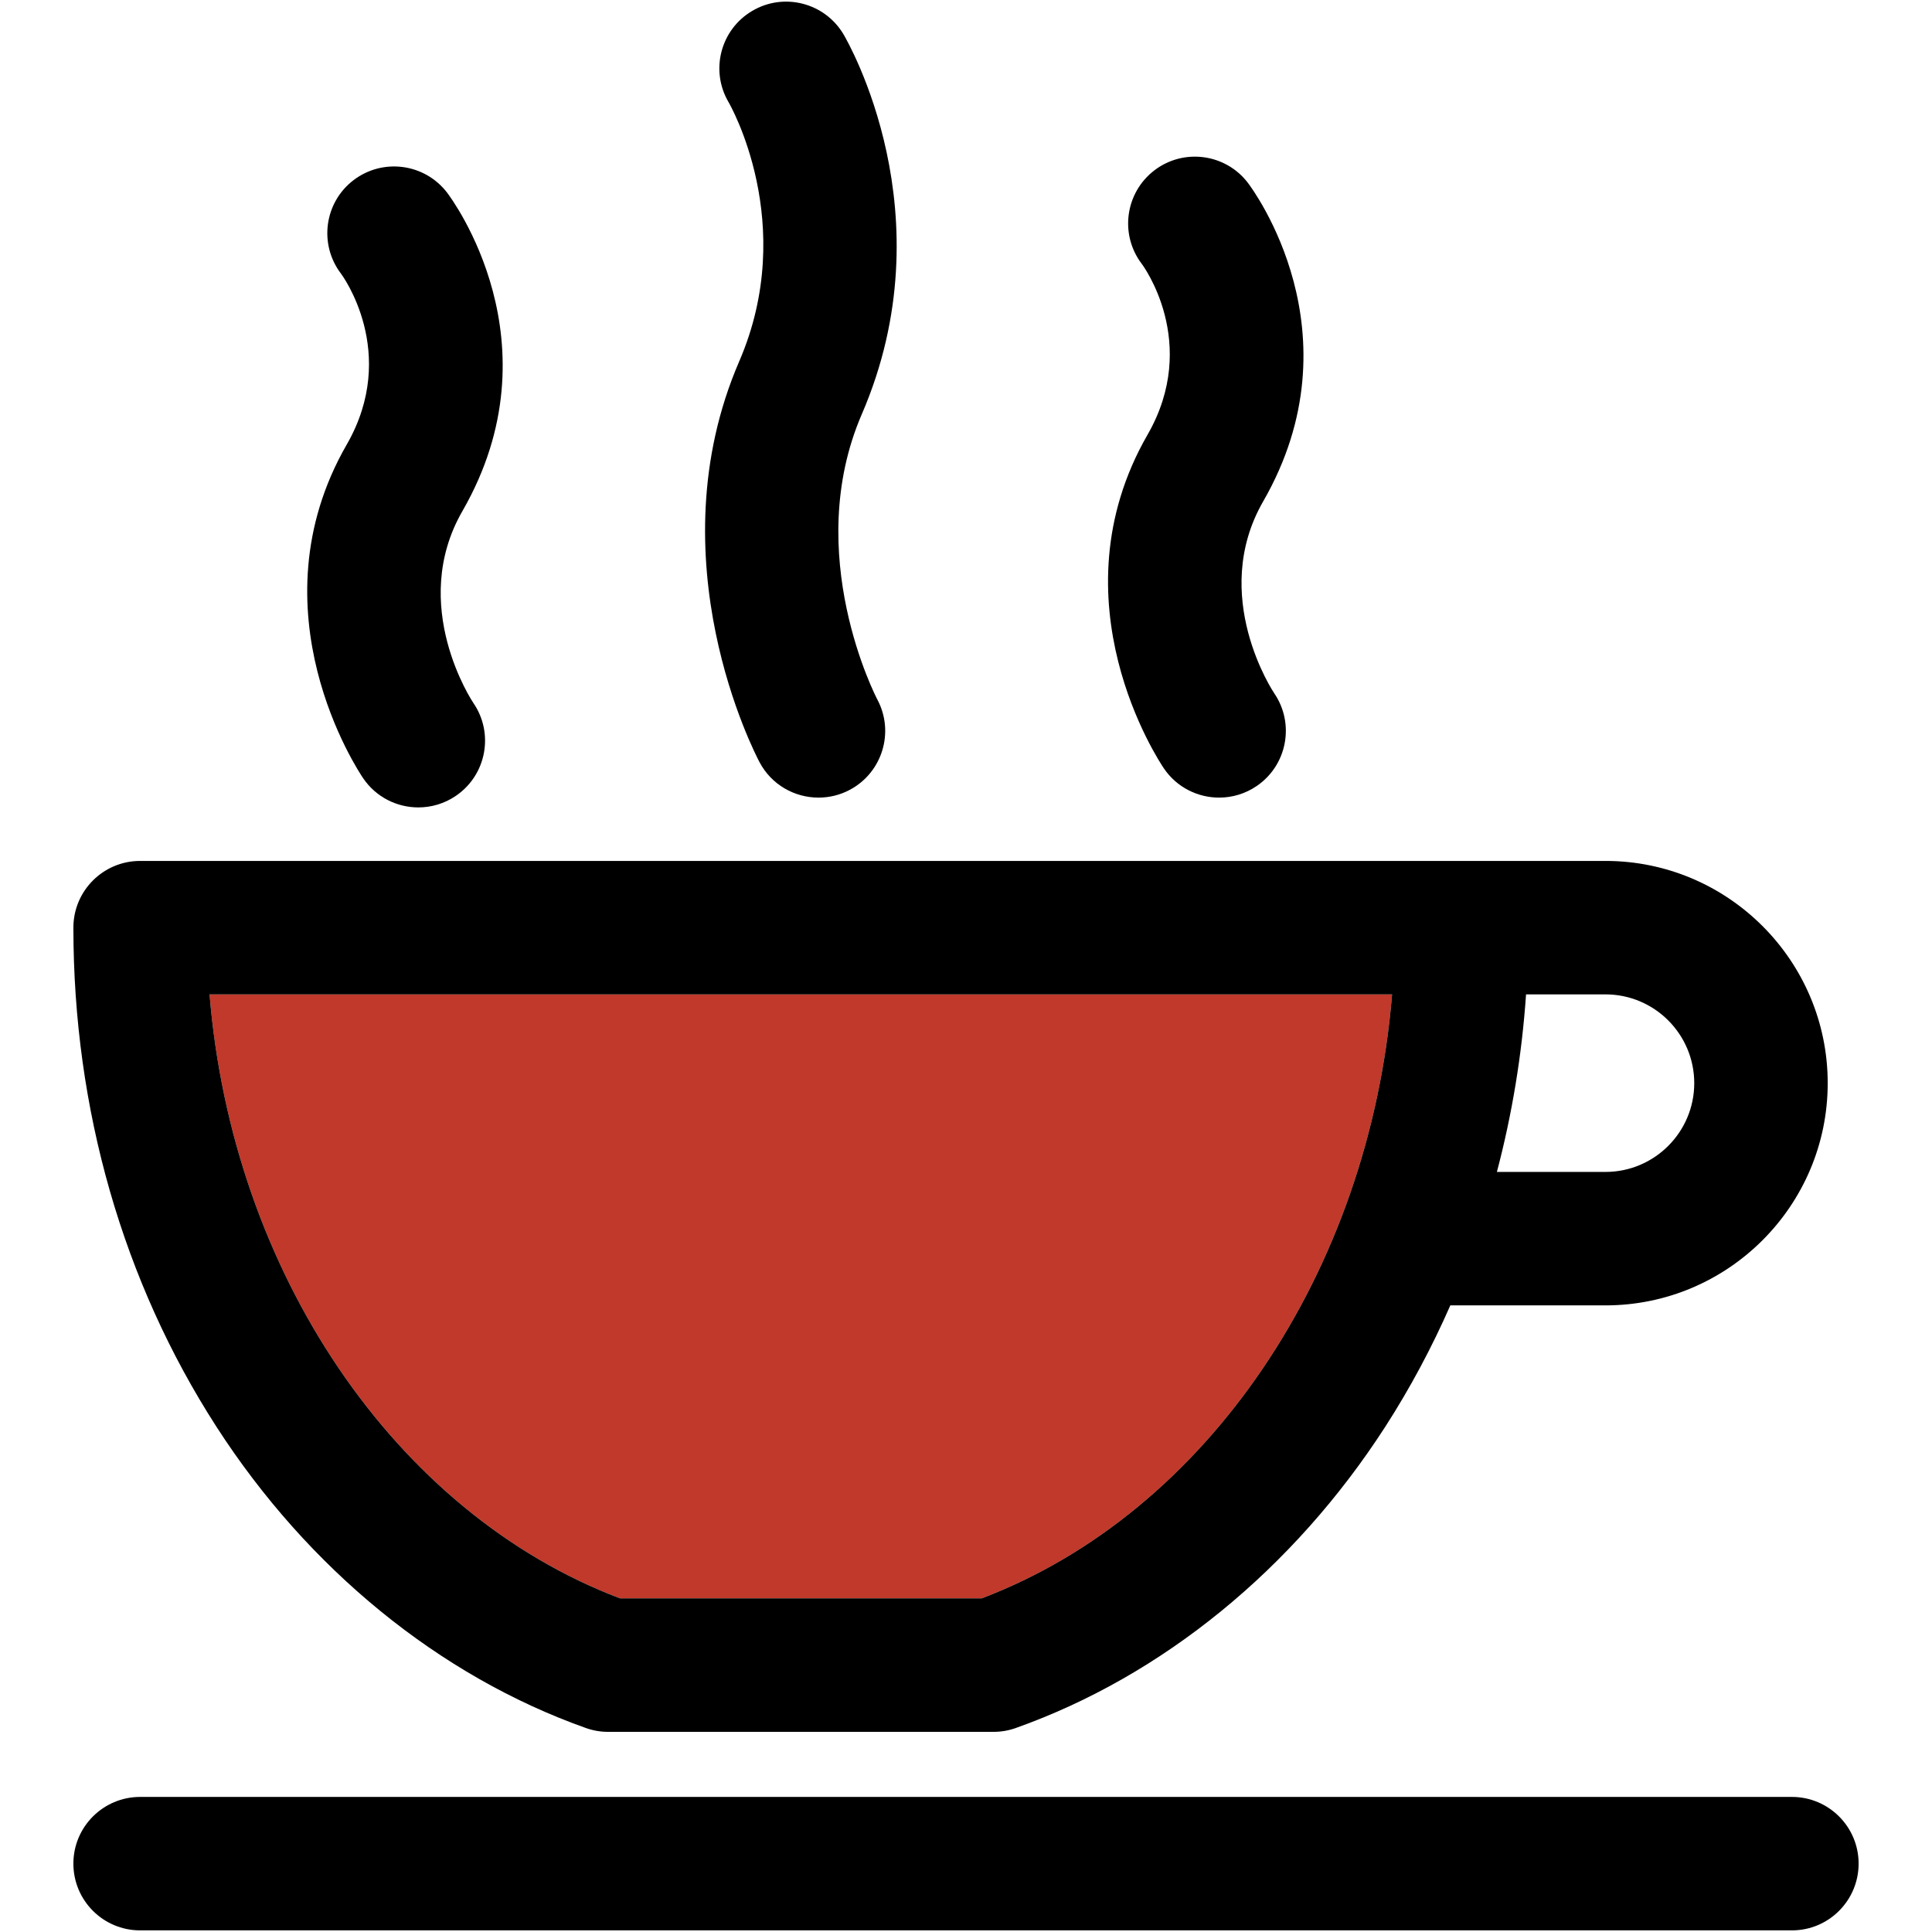 <?xml version="1.0" encoding="iso-8859-1"?>
<!-- Generator: Adobe Illustrator 18.0.0, SVG Export Plug-In . SVG Version: 6.00 Build 0)  -->
<!DOCTYPE svg PUBLIC "-//W3C//DTD SVG 1.1//EN" "http://www.w3.org/Graphics/SVG/1.1/DTD/svg11.dtd">
<svg version="1.1" id="Capa_1" xmlns="http://www.w3.org/2000/svg" xmlns:xlink="http://www.w3.org/1999/xlink" x="0px" y="0px"
	 viewBox="0 0 297.5 297.5" style="enable-background:new 0 0 297.5 297.5;" xml:space="preserve">
<g>
	<g id="XMLID_40_">
		<g>
			<path style="fill:#C0392B;" d="M32.27,153.12h182.09c-3.49,42.64-28.42,79.8-63.18,93H95.46
				C60.69,232.92,35.76,195.76,32.27,153.12z"/>
			<path d="M275.93,276.7c5.67,0,10.27,4.6,10.27,10.27c0,5.68-4.6,10.28-10.27,10.28H21.58c-5.68,0-10.28-4.6-10.28-10.28
				c0-5.67,4.6-10.27,10.28-10.27H275.93z"/>
			<path d="M247.22,132.57c18.87,0,34.22,15.35,34.22,34.22s-15.35,34.22-34.22,34.22h-23.89c-2.85,6.49-6.19,12.74-10.02,18.69
				c-14.13,21.9-34.32,38.37-56.87,46.38c-1.1,0.4-2.27,0.6-3.44,0.6H93.63c-1.17,0-2.33-0.2-3.44-0.6
				c-22.54-8.01-42.74-24.48-56.86-46.38c-14.41-22.35-22.03-48.92-22.03-76.86c0-5.67,4.6-10.27,10.28-10.27H247.22z
				 M260.89,166.79c0-7.54-6.13-13.67-13.67-13.67h-12.23c-0.64,9.35-2.16,18.5-4.49,27.34h16.72
				C254.76,180.46,260.89,174.33,260.89,166.79z M214.36,153.12H32.27c3.49,42.64,28.42,79.8,63.19,93h55.72
				C185.94,232.92,210.87,195.76,214.36,153.12z"/>
			<path d="M196.21,106.75c3.2,4.68,2,11.08-2.69,14.28c-1.77,1.21-3.79,1.79-5.79,1.79c-3.28,0-6.5-1.56-8.49-4.47
				c-0.71-1.05-17.26-25.81-2.54-51.4c8.16-14.19-0.78-26.19-0.88-26.31c-3.44-4.52-2.57-10.96,1.94-14.41
				c4.51-3.44,10.96-2.58,14.4,1.93c0.71,0.93,17.26,23.13,2.35,49.05C186.16,91.73,196.11,106.6,196.21,106.75z"/>
			<path d="M135.1,107.72c2.67,5.01,0.77,11.23-4.24,13.9c-1.54,0.82-3.19,1.2-4.82,1.2c-3.68,0-7.24-1.97-9.08-5.45
				c-0.67-1.26-16.3-31.26-3.13-61.73c9.17-21.23-1.52-39.69-1.62-39.87c-2.9-4.89-1.28-11.19,3.6-14.08
				c4.88-2.9,11.19-1.28,14.08,3.6c0.66,1.12,16.09,27.77,2.81,58.5C123.41,85.29,134.98,107.5,135.1,107.72z"/>
			<path d="M72.9,108.26c3.2,4.68,2,11.08-2.69,14.28c-1.77,1.21-3.79,1.79-5.79,1.79c-3.28,0-6.5-1.56-8.49-4.48
				c-0.71-1.04-17.27-25.8-2.54-51.39c8.16-14.19-0.79-26.2-0.88-26.32c-3.44-4.51-2.58-10.96,1.93-14.4
				c4.52-3.44,10.96-2.58,14.41,1.93c0.71,0.93,17.26,23.13,2.35,49.04C62.84,93.24,72.8,108.11,72.9,108.26z"/>
		</g>
		<g>
		</g>
	</g>
</g>
<g>
</g>
<g>
</g>
<g>
</g>
<g>
</g>
<g>
</g>
<g>
</g>
<g>
</g>
<g>
</g>
<g>
</g>
<g>
</g>
<g>
</g>
<g>
</g>
<g>
</g>
<g>
</g>
<g>
</g>
</svg>
